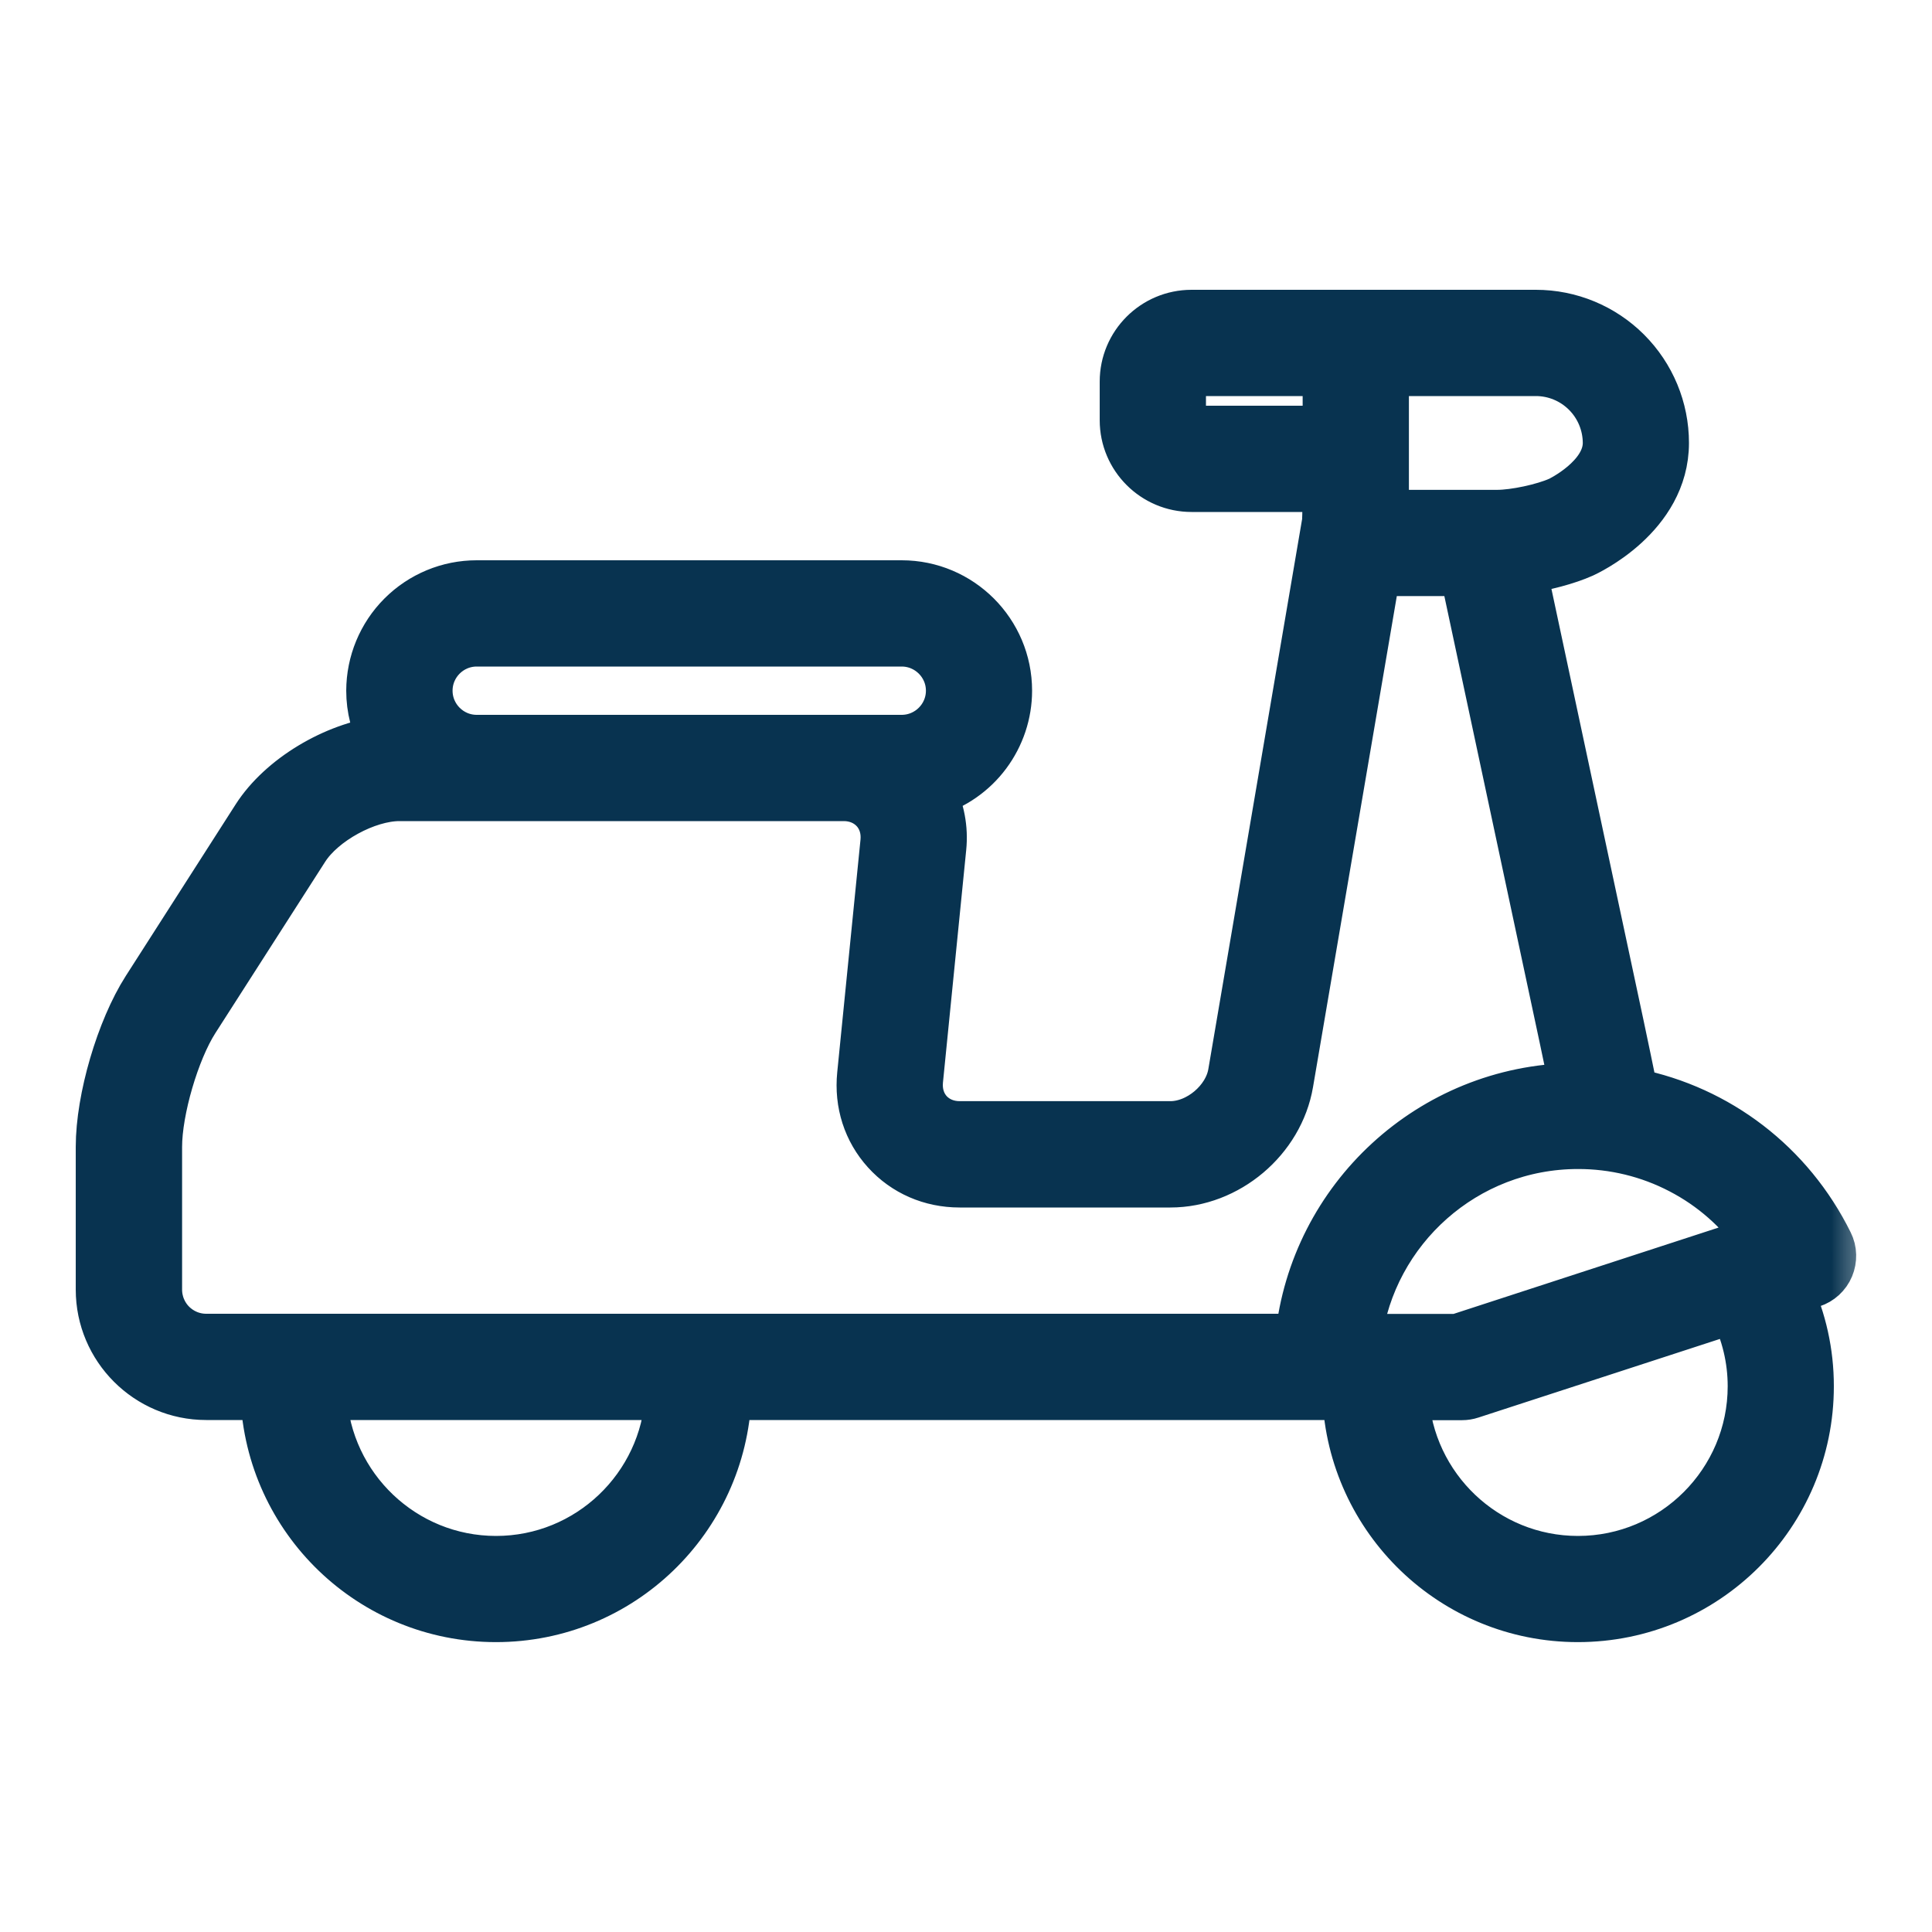 <svg width="24" height="24" viewBox="0 0 24 24" fill="none" xmlns="http://www.w3.org/2000/svg">
<mask id="path-1-outside-1_1_7" maskUnits="userSpaceOnUse" x="0.241" y="2.9" width="23" height="18" fill="black">
<rect fill="white" x="0.241" y="2.9" width="23" height="18"/>
<path d="M22.721 15.442C22.235 14.459 21.341 13.782 20.297 13.572C20.24 13.293 20.182 13.014 20.123 12.736L18.915 7.078C19.178 7.041 19.465 6.966 19.664 6.877C19.705 6.858 20.681 6.411 20.681 5.502C20.681 5.077 20.512 4.67 20.211 4.369C19.911 4.069 19.504 3.9 19.079 3.9H14.802C14.338 3.9 13.961 4.276 13.961 4.74V5.22C13.961 5.683 14.338 6.06 14.802 6.06H16.482C16.482 6.06 16.479 6.455 16.473 6.487L15.306 13.332C15.247 13.677 14.889 13.979 14.539 13.979H11.921C11.769 13.979 11.633 13.922 11.538 13.818C11.443 13.713 11.4 13.572 11.415 13.42L11.704 10.53C11.728 10.294 11.683 10.056 11.575 9.845C11.848 9.764 12.088 9.597 12.258 9.369C12.428 9.141 12.521 8.864 12.521 8.58C12.521 7.852 11.929 7.26 11.201 7.26H5.921C5.571 7.26 5.236 7.399 4.988 7.647C4.741 7.894 4.602 8.23 4.601 8.58C4.601 8.802 4.657 9.012 4.755 9.196C4.154 9.272 3.494 9.664 3.18 10.154L1.816 12.284C1.494 12.787 1.241 13.649 1.241 14.246V16.02C1.241 16.747 1.833 17.34 2.561 17.34H3.287C3.35 18.874 4.611 20.099 6.161 20.099C7.711 20.099 8.971 18.874 9.035 17.34H16.46C16.467 17.34 16.474 17.342 16.481 17.342H16.727C16.792 18.875 18.052 20.099 19.601 20.099C21.191 20.099 22.481 18.81 22.481 17.22C22.481 16.797 22.388 16.397 22.224 16.036L22.51 15.943C22.559 15.927 22.604 15.901 22.642 15.866C22.68 15.831 22.71 15.789 22.73 15.741C22.75 15.694 22.759 15.642 22.758 15.591C22.757 15.539 22.744 15.488 22.721 15.442ZM21.861 15.398L18.104 16.622H16.865C17.042 15.27 18.202 14.222 19.602 14.222C20.045 14.221 20.483 14.327 20.876 14.532C21.27 14.736 21.608 15.034 21.861 15.398ZM19.962 5.502C19.962 5.936 19.375 6.218 19.37 6.22C19.174 6.308 18.814 6.385 18.599 6.385H17.322C17.29 6.384 17.26 6.371 17.237 6.349C17.215 6.327 17.202 6.296 17.202 6.265V4.74C17.202 4.675 17.257 4.62 17.322 4.62H19.079C19.313 4.62 19.537 4.713 19.703 4.879C19.868 5.044 19.961 5.268 19.962 5.502ZM14.802 5.34C14.77 5.34 14.74 5.327 14.717 5.304C14.695 5.282 14.682 5.252 14.681 5.22V4.74C14.681 4.675 14.736 4.62 14.802 4.62H16.494C16.488 4.66 16.482 4.699 16.482 4.74V5.34H14.802ZM5.922 7.98H11.201C11.532 7.98 11.802 8.249 11.802 8.58C11.802 8.911 11.532 9.18 11.201 9.18H5.922C5.591 9.18 5.322 8.911 5.322 8.58C5.322 8.249 5.591 7.98 5.922 7.98ZM1.962 16.02V14.247C1.962 13.792 2.177 13.056 2.422 12.673L3.787 10.543C4.006 10.2 4.555 9.9 4.962 9.9H10.482C10.634 9.9 10.77 9.958 10.865 10.062C10.96 10.167 11.003 10.308 10.988 10.459L10.699 13.349C10.663 13.706 10.772 14.044 11.005 14.301C11.238 14.558 11.563 14.7 11.921 14.7H14.539C15.248 14.7 15.896 14.153 16.015 13.454L17.104 7.073C17.174 7.092 17.246 7.105 17.322 7.105H18.185L19.419 12.886C19.46 13.078 19.505 13.293 19.549 13.505C17.776 13.532 16.321 14.888 16.141 16.62H2.562C2.402 16.62 2.25 16.557 2.137 16.444C2.025 16.332 1.962 16.179 1.962 16.02ZM6.162 19.38C5.011 19.38 4.07 18.475 4.008 17.34H8.315C8.253 18.475 7.312 19.38 6.162 19.38ZM21.762 17.22C21.762 18.411 20.793 19.38 19.602 19.38C18.452 19.38 17.512 18.476 17.448 17.342H18.162C18.199 17.342 18.237 17.336 18.273 17.324L21.535 16.262C21.684 16.559 21.762 16.887 21.762 17.22Z"/>
</mask>
<path d="M22.721 15.442C22.235 14.459 21.341 13.782 20.297 13.572C20.24 13.293 20.182 13.014 20.123 12.736L18.915 7.078C19.178 7.041 19.465 6.966 19.664 6.877C19.705 6.858 20.681 6.411 20.681 5.502C20.681 5.077 20.512 4.67 20.211 4.369C19.911 4.069 19.504 3.9 19.079 3.9H14.802C14.338 3.9 13.961 4.276 13.961 4.74V5.22C13.961 5.683 14.338 6.06 14.802 6.06H16.482C16.482 6.06 16.479 6.455 16.473 6.487L15.306 13.332C15.247 13.677 14.889 13.979 14.539 13.979H11.921C11.769 13.979 11.633 13.922 11.538 13.818C11.443 13.713 11.4 13.572 11.415 13.42L11.704 10.53C11.728 10.294 11.683 10.056 11.575 9.845C11.848 9.764 12.088 9.597 12.258 9.369C12.428 9.141 12.521 8.864 12.521 8.58C12.521 7.852 11.929 7.26 11.201 7.26H5.921C5.571 7.26 5.236 7.399 4.988 7.647C4.741 7.894 4.602 8.23 4.601 8.58C4.601 8.802 4.657 9.012 4.755 9.196C4.154 9.272 3.494 9.664 3.18 10.154L1.816 12.284C1.494 12.787 1.241 13.649 1.241 14.246V16.02C1.241 16.747 1.833 17.34 2.561 17.34H3.287C3.35 18.874 4.611 20.099 6.161 20.099C7.711 20.099 8.971 18.874 9.035 17.34H16.46C16.467 17.34 16.474 17.342 16.481 17.342H16.727C16.792 18.875 18.052 20.099 19.601 20.099C21.191 20.099 22.481 18.81 22.481 17.22C22.481 16.797 22.388 16.397 22.224 16.036L22.51 15.943C22.559 15.927 22.604 15.901 22.642 15.866C22.68 15.831 22.71 15.789 22.73 15.741C22.75 15.694 22.759 15.642 22.758 15.591C22.757 15.539 22.744 15.488 22.721 15.442ZM21.861 15.398L18.104 16.622H16.865C17.042 15.27 18.202 14.222 19.602 14.222C20.045 14.221 20.483 14.327 20.876 14.532C21.27 14.736 21.608 15.034 21.861 15.398ZM19.962 5.502C19.962 5.936 19.375 6.218 19.37 6.22C19.174 6.308 18.814 6.385 18.599 6.385H17.322C17.29 6.384 17.26 6.371 17.237 6.349C17.215 6.327 17.202 6.296 17.202 6.265V4.74C17.202 4.675 17.257 4.62 17.322 4.62H19.079C19.313 4.62 19.537 4.713 19.703 4.879C19.868 5.044 19.961 5.268 19.962 5.502ZM14.802 5.34C14.77 5.34 14.74 5.327 14.717 5.304C14.695 5.282 14.682 5.252 14.681 5.22V4.74C14.681 4.675 14.736 4.62 14.802 4.62H16.494C16.488 4.66 16.482 4.699 16.482 4.74V5.34H14.802ZM5.922 7.98H11.201C11.532 7.98 11.802 8.249 11.802 8.58C11.802 8.911 11.532 9.18 11.201 9.18H5.922C5.591 9.18 5.322 8.911 5.322 8.58C5.322 8.249 5.591 7.98 5.922 7.98ZM1.962 16.02V14.247C1.962 13.792 2.177 13.056 2.422 12.673L3.787 10.543C4.006 10.2 4.555 9.9 4.962 9.9H10.482C10.634 9.9 10.77 9.958 10.865 10.062C10.96 10.167 11.003 10.308 10.988 10.459L10.699 13.349C10.663 13.706 10.772 14.044 11.005 14.301C11.238 14.558 11.563 14.7 11.921 14.7H14.539C15.248 14.7 15.896 14.153 16.015 13.454L17.104 7.073C17.174 7.092 17.246 7.105 17.322 7.105H18.185L19.419 12.886C19.46 13.078 19.505 13.293 19.549 13.505C17.776 13.532 16.321 14.888 16.141 16.62H2.562C2.402 16.62 2.25 16.557 2.137 16.444C2.025 16.332 1.962 16.179 1.962 16.02ZM6.162 19.38C5.011 19.38 4.07 18.475 4.008 17.34H8.315C8.253 18.475 7.312 19.38 6.162 19.38ZM21.762 17.22C21.762 18.411 20.793 19.38 19.602 19.38C18.452 19.38 17.512 18.476 17.448 17.342H18.162C18.199 17.342 18.237 17.336 18.273 17.324L21.535 16.262C21.684 16.559 21.762 16.887 21.762 17.22Z" fill="#083350"/>
<path d="M22.721 15.442C22.235 14.459 21.341 13.782 20.297 13.572C20.24 13.293 20.182 13.014 20.123 12.736L18.915 7.078C19.178 7.041 19.465 6.966 19.664 6.877C19.705 6.858 20.681 6.411 20.681 5.502C20.681 5.077 20.512 4.67 20.211 4.369C19.911 4.069 19.504 3.9 19.079 3.9H14.802C14.338 3.9 13.961 4.276 13.961 4.74V5.22C13.961 5.683 14.338 6.06 14.802 6.06H16.482C16.482 6.06 16.479 6.455 16.473 6.487L15.306 13.332C15.247 13.677 14.889 13.979 14.539 13.979H11.921C11.769 13.979 11.633 13.922 11.538 13.818C11.443 13.713 11.4 13.572 11.415 13.42L11.704 10.53C11.728 10.294 11.683 10.056 11.575 9.845C11.848 9.764 12.088 9.597 12.258 9.369C12.428 9.141 12.521 8.864 12.521 8.58C12.521 7.852 11.929 7.26 11.201 7.26H5.921C5.571 7.26 5.236 7.399 4.988 7.647C4.741 7.894 4.602 8.23 4.601 8.58C4.601 8.802 4.657 9.012 4.755 9.196C4.154 9.272 3.494 9.664 3.18 10.154L1.816 12.284C1.494 12.787 1.241 13.649 1.241 14.246V16.02C1.241 16.747 1.833 17.34 2.561 17.34H3.287C3.35 18.874 4.611 20.099 6.161 20.099C7.711 20.099 8.971 18.874 9.035 17.34H16.46C16.467 17.34 16.474 17.342 16.481 17.342H16.727C16.792 18.875 18.052 20.099 19.601 20.099C21.191 20.099 22.481 18.81 22.481 17.22C22.481 16.797 22.388 16.397 22.224 16.036L22.51 15.943C22.559 15.927 22.604 15.901 22.642 15.866C22.68 15.831 22.71 15.789 22.73 15.741C22.75 15.694 22.759 15.642 22.758 15.591C22.757 15.539 22.744 15.488 22.721 15.442ZM21.861 15.398L18.104 16.622H16.865C17.042 15.27 18.202 14.222 19.602 14.222C20.045 14.221 20.483 14.327 20.876 14.532C21.27 14.736 21.608 15.034 21.861 15.398ZM19.962 5.502C19.962 5.936 19.375 6.218 19.37 6.22C19.174 6.308 18.814 6.385 18.599 6.385H17.322C17.29 6.384 17.26 6.371 17.237 6.349C17.215 6.327 17.202 6.296 17.202 6.265V4.74C17.202 4.675 17.257 4.62 17.322 4.62H19.079C19.313 4.62 19.537 4.713 19.703 4.879C19.868 5.044 19.961 5.268 19.962 5.502ZM14.802 5.34C14.77 5.34 14.74 5.327 14.717 5.304C14.695 5.282 14.682 5.252 14.681 5.22V4.74C14.681 4.675 14.736 4.62 14.802 4.62H16.494C16.488 4.66 16.482 4.699 16.482 4.74V5.34H14.802ZM5.922 7.98H11.201C11.532 7.98 11.802 8.249 11.802 8.58C11.802 8.911 11.532 9.18 11.201 9.18H5.922C5.591 9.18 5.322 8.911 5.322 8.58C5.322 8.249 5.591 7.98 5.922 7.98ZM1.962 16.02V14.247C1.962 13.792 2.177 13.056 2.422 12.673L3.787 10.543C4.006 10.2 4.555 9.9 4.962 9.9H10.482C10.634 9.9 10.77 9.958 10.865 10.062C10.96 10.167 11.003 10.308 10.988 10.459L10.699 13.349C10.663 13.706 10.772 14.044 11.005 14.301C11.238 14.558 11.563 14.7 11.921 14.7H14.539C15.248 14.7 15.896 14.153 16.015 13.454L17.104 7.073C17.174 7.092 17.246 7.105 17.322 7.105H18.185L19.419 12.886C19.46 13.078 19.505 13.293 19.549 13.505C17.776 13.532 16.321 14.888 16.141 16.62H2.562C2.402 16.62 2.25 16.557 2.137 16.444C2.025 16.332 1.962 16.179 1.962 16.02ZM6.162 19.38C5.011 19.38 4.07 18.475 4.008 17.34H8.315C8.253 18.475 7.312 19.38 6.162 19.38ZM21.762 17.22C21.762 18.411 20.793 19.38 19.602 19.38C18.452 19.38 17.512 18.476 17.448 17.342H18.162C18.199 17.342 18.237 17.336 18.273 17.324L21.535 16.262C21.684 16.559 21.762 16.887 21.762 17.22Z" stroke="#083350" stroke-width="0.6" mask="url(#path-1-outside-1_1_7)"/>
</svg>
